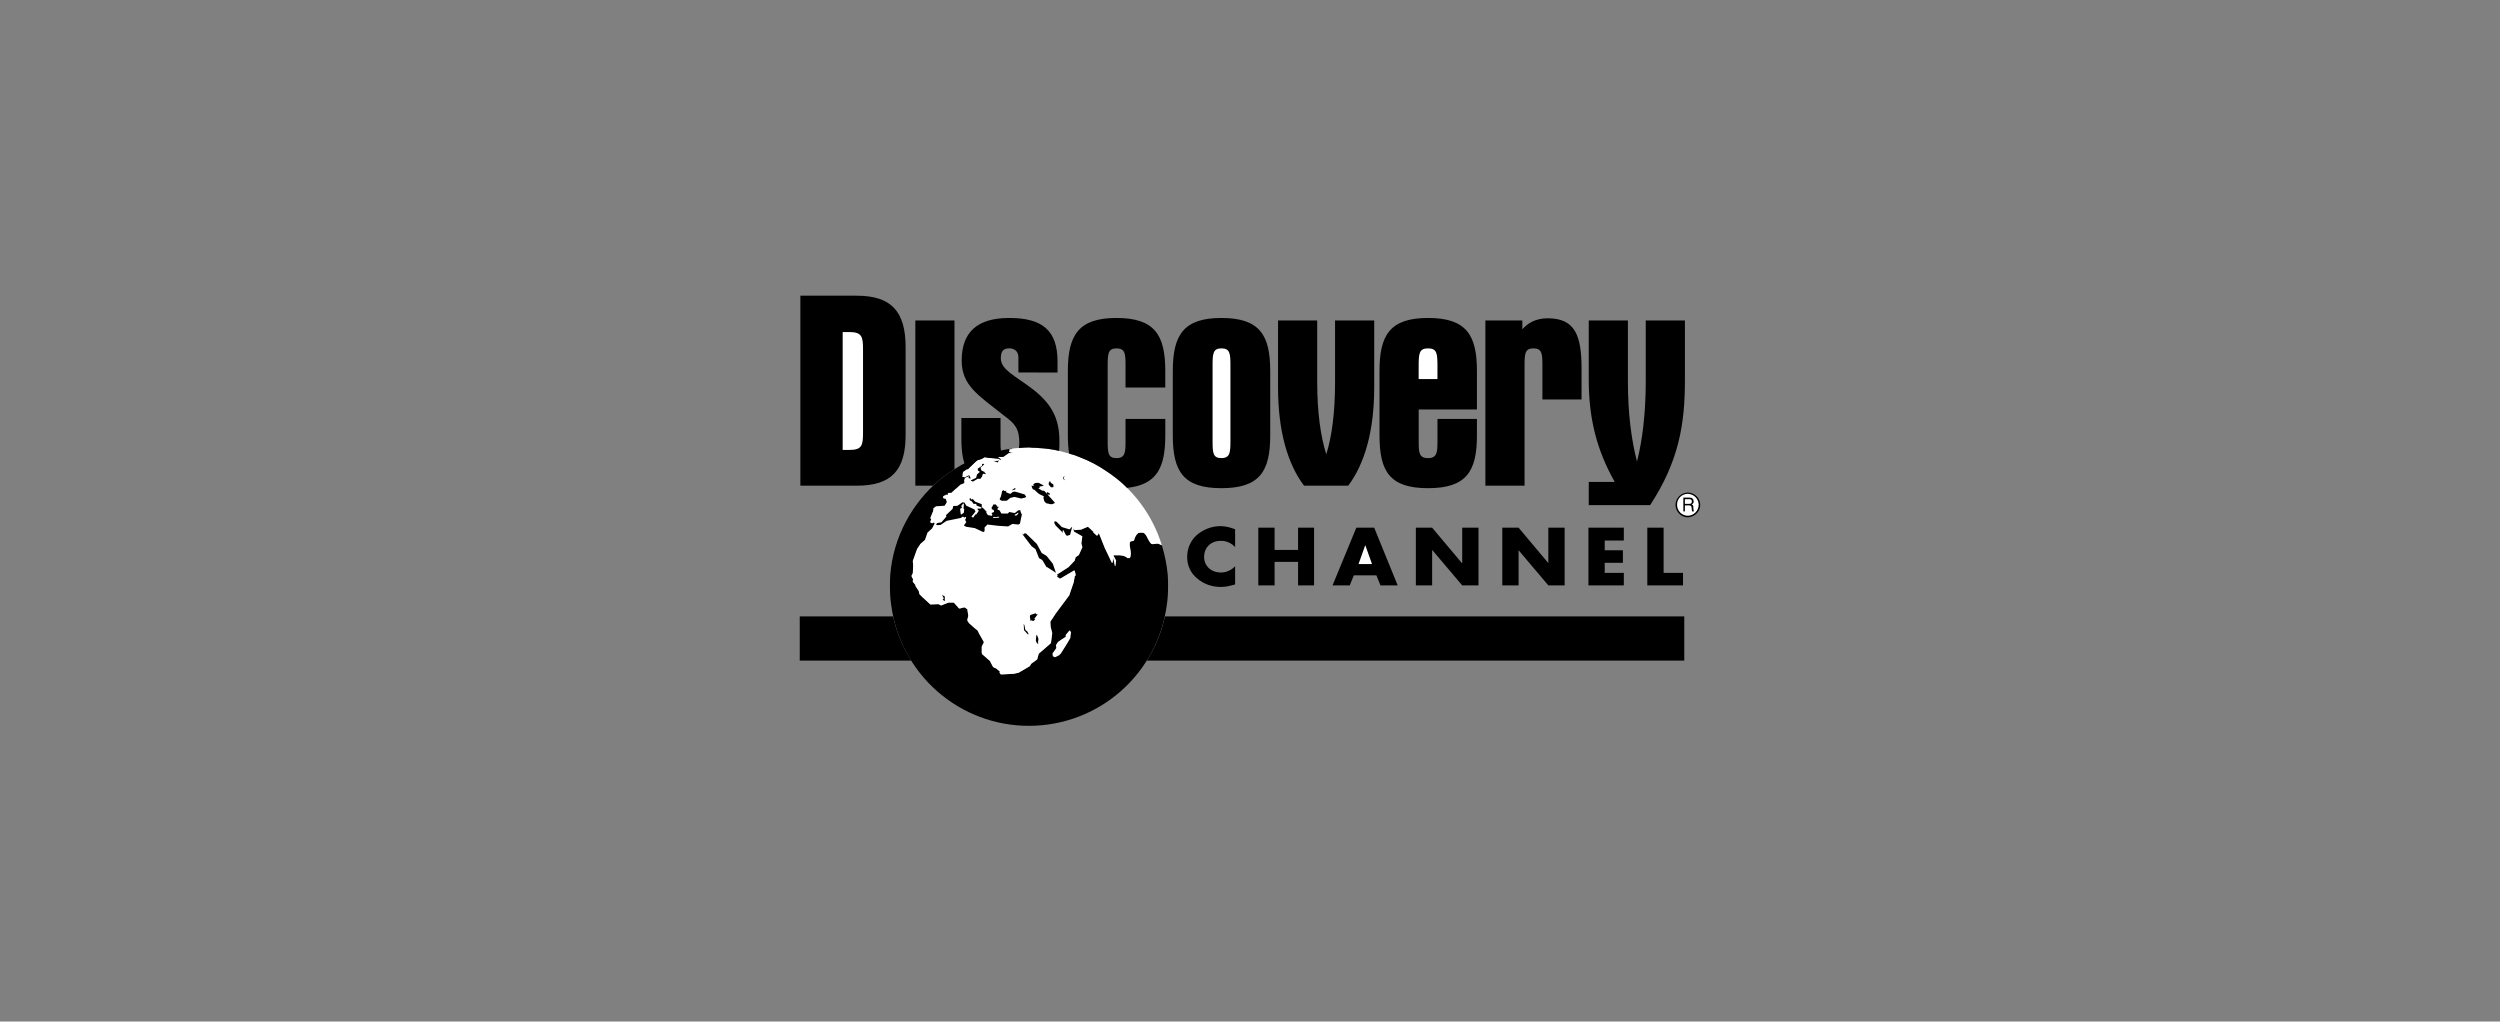<svg width="372" height="152" viewBox="0 0 372 152" fill="none" xmlns="http://www.w3.org/2000/svg">
<rect x="0" y="0" width="372" height="152" fill="#808080" stroke="none"/>
<g clipPath="url(#clip0_74_236)">
<path d="M183.785 81.411C183.517 81.109 183.186 80.87 182.816 80.709C182.445 80.547 182.044 80.469 181.641 80.479C180.15 80.479 179.171 81.505 179.171 82.86C179.171 84.211 180.196 85.191 181.688 85.191C182.481 85.191 183.272 84.818 183.785 84.258V86.965C182.947 87.196 182.388 87.337 181.641 87.337C180.337 87.337 179.124 86.918 178.146 86.076C177.666 85.691 177.282 85.2 177.023 84.641C176.765 84.083 176.638 83.472 176.654 82.857C176.654 81.643 177.12 80.523 178.005 79.684C178.978 78.806 180.236 78.309 181.547 78.286C182.341 78.286 183.038 78.471 183.785 78.752V81.411ZM193.154 81.831V78.52H195.533V87.103H193.154V83.605H189.659V87.103H187.236V78.52H189.659V81.831H193.154ZM201.451 85.61L200.844 87.103H198.281L201.823 78.52H204.48L207.975 87.103H205.412L204.805 85.61H201.451ZM210.679 78.52H213.102L217.531 83.789H217.575V78.52H220.001V87.103H217.575L213.149 81.877H213.102V87.103H210.679V78.52ZM223.543 78.52H225.966L230.392 83.789V78.52H232.818V87.103H230.392L225.966 81.877V87.103H223.543V78.52ZM238.783 80.432V81.877H241.487V83.742H238.783V85.238H241.625V87.103H236.36V78.52H241.625V80.432H238.783ZM247.545 85.238H250.434V87.103H245.12V78.52H247.545V85.238Z" fill="black"/>
<path d="M141.701 71.149C141.748 71.149 141.748 71.149 141.748 71.196L141.561 71.337C141.561 71.383 141.561 71.383 141.607 71.383H141.792C141.839 71.383 141.839 71.43 141.839 71.477L141.558 71.709C141.511 71.756 141.511 71.756 141.558 71.803H141.651C141.698 71.803 141.745 71.85 141.745 71.897L141.792 72.41C141.792 72.457 141.839 72.457 141.886 72.504H142.026C142.073 72.504 142.073 72.55 142.073 72.597L141.886 72.923C141.839 72.923 141.792 73.017 141.745 73.017L140.535 73.436C140.488 73.436 140.488 73.436 140.488 73.389L141.095 72.97C141.142 72.923 141.142 72.876 141.095 72.876L140.767 72.923C140.72 72.923 140.72 72.876 140.767 72.829L141.232 72.504C141.282 72.454 141.329 72.41 141.329 72.363L141.376 72.081C141.423 72.081 141.376 72.034 141.329 72.034H141.095C141.048 72.034 141.001 71.988 141.048 71.941L141.373 71.334C141.373 71.287 141.467 71.24 141.514 71.24L141.701 71.149Z" fill="#4D4D4D"/>
<path d="M140.582 72.222C140.582 72.175 140.676 72.128 140.723 72.128L140.816 72.081C140.863 72.081 140.91 72.081 140.91 72.128V72.175C140.957 72.175 140.91 72.269 140.863 72.269L140.816 72.316C140.77 72.363 140.723 72.41 140.723 72.457L140.535 72.785C140.533 72.809 140.523 72.832 140.506 72.849C140.489 72.866 140.466 72.877 140.442 72.879L139.882 73.11C139.835 73.11 139.835 73.11 139.835 73.063C139.882 73.063 139.882 73.016 139.882 73.016C139.835 72.97 139.835 72.923 139.882 72.923L140.114 72.738C140.16 72.691 140.16 72.644 140.114 72.644C140.114 72.644 140.067 72.597 140.114 72.597C140.16 72.55 140.16 72.503 140.16 72.503C140.114 72.503 140.16 72.457 140.16 72.457L140.582 72.222ZM148.785 67.325C148.738 67.325 148.785 67.278 148.832 67.278H149.066L149.579 67.466C149.626 67.466 149.626 67.513 149.579 67.513H149.019C148.973 67.513 148.926 67.466 148.879 67.466L148.785 67.325Z" fill="#4D4D4D"/>
<path d="M172.881 81.13C172.741 81.083 172.6 81.036 172.462 80.945C172.09 80.804 171.715 81.039 171.343 80.945C170.877 80.573 170.737 79.825 170.365 79.452C170.224 79.218 169.758 79.218 169.386 79.312C169.014 79.59 168.873 79.963 168.733 80.432C168.639 80.573 168.267 80.432 168.126 80.713C167.986 81.411 168.499 82.299 168.126 83.044H167.754C167.242 82.437 165.704 82.672 165.704 82.625V82.719L166.076 83.417V83.464L165.982 84.115C165.982 84.162 165.982 84.209 165.935 84.209C165.888 84.209 165.888 84.209 165.888 84.162L165.657 83.041L165.563 83.695L165.516 83.742C165.469 83.742 165.469 83.742 165.422 83.695L164.397 81.549L163.465 79.215V79.356C163.512 79.403 163.512 79.403 163.465 79.45L163.278 79.681C163.278 79.728 163.231 79.728 163.184 79.681L162.718 79.262C162.718 79.215 162.672 79.168 162.672 79.168C162.672 79.121 162.718 79.075 162.718 79.075H162.625L162.346 78.793L161.881 78.374L160.996 78.746C160.996 78.746 160.949 78.746 160.949 78.793L159.924 78.887L159.877 78.84L159.692 78.655L159.739 78.84L159.833 79.121L160.996 79.775C161.043 79.775 161.043 79.822 161.043 79.869L160.902 80.848L161.043 81.362V81.455L160.811 81.968C160.811 82.015 160.53 82.575 160.53 82.575C160.53 82.575 160.53 82.622 160.483 82.622L160.064 82.904L159.924 83.37V83.417L158.992 84.396L157.316 85.469H157.269L157.363 85.654C157.363 85.654 157.363 85.748 157.316 85.748L157.269 85.795C157.316 85.795 157.316 85.842 157.316 85.842L157.735 86.12L159.786 84.909H159.879C159.926 84.909 159.926 84.956 159.926 84.956L160.067 85.563C160.067 85.61 160.02 85.657 159.973 85.704L159.926 85.751L159.786 86.545V86.592L159.132 88.504V88.551L157.082 91.304L156.288 92.518L156.335 93.265L156.569 94.198V94.245L156.382 95.69C156.382 95.69 156.382 95.737 156.335 95.737L154.565 97.277L154.331 98.115L154.284 98.162L153.443 98.769L153.259 99.097C153.212 99.097 153.212 99.097 153.212 99.144L151.536 100.124H151.489L150.836 100.264L149.019 100.358H148.926L148.741 100.124C148.694 100.124 148.694 100.124 148.741 100.077L148.788 99.936L148.228 99.47L147.809 99.282C147.809 99.235 147.762 99.235 147.762 99.235L147.297 98.35L146.178 97.37C146.178 97.323 146.131 97.323 146.131 97.323L146.084 97.136V96.25V96.204L146.409 95.552L145.618 94.154V94.107L145.431 93.781C145.337 93.734 145.012 93.453 145.012 93.453L144.218 92.747C144.218 92.747 144.218 92.7 144.171 92.7L143.939 92.327V92.234L144.08 91.627L143.939 90.647L143.52 90.366L142.773 90.551C142.773 90.551 142.727 90.504 142.68 90.504L141.933 89.662H141.189C141.142 89.662 141.001 89.709 141.001 89.709L140.069 90.082H140.023L139.651 89.894L138.44 89.941C138.44 89.941 138.394 89.941 138.394 89.894L137.225 88.829L136.853 88.457C136.853 88.457 136.853 88.41 136.806 88.41L136.712 87.944L136.246 87.246V87.199L136.153 86.967L135.872 86.639L135.825 86.592V86.36L135.872 86.22L135.64 85.753V85.66L135.827 85.287L135.874 84.12L135.827 83.513V83.466L136.478 81.646L136.525 81.599L136.897 81.039V80.992L137.644 80.338L138.016 79.265C138.016 79.265 138.016 79.218 138.063 79.218L138.716 78.611L138.995 78.051C138.995 78.004 138.995 78.004 139.041 78.004L139.088 77.957L138.995 77.725L138.763 77.819C138.763 77.866 138.763 77.866 138.716 77.866L138.482 77.772C138.435 77.725 138.435 77.678 138.435 77.632L138.576 77.212L138.482 77.165C138.435 77.165 138.435 77.118 138.435 77.072L138.854 76.045L138.901 75.717V75.623L139.226 75.391C139.226 75.345 139.226 75.345 139.273 75.345L140.579 75.251L140.905 74.691L140.764 74.318C140.717 74.272 140.764 74.225 140.764 74.225L140.392 74.131L140.345 74.084V73.899C140.345 73.899 140.345 73.852 140.392 73.805L140.72 73.665C140.72 73.618 140.72 73.618 140.767 73.618H141.048V73.43C141.048 73.43 141.048 73.383 141.095 73.383C141.095 73.336 141.142 73.336 141.142 73.336H141.561L142.12 72.823C142.167 72.823 142.167 72.776 142.167 72.776L142.308 72.683L142.867 72.169C142.867 72.122 142.867 72.122 142.914 72.122L143.195 72.029L143.336 71.935C143.383 71.935 143.429 71.888 143.429 71.935H143.476L143.523 71.703L143.471 71.568V71.524L143.565 71.195C143.565 71.149 143.611 71.149 143.611 71.102L144.077 70.914C144.077 70.867 144.124 70.867 144.171 70.914L144.077 71.149H144.171L144.218 71.195H144.452V71.149L144.218 70.682C144.171 70.729 144.171 70.729 144.124 70.729L143.565 71.011C143.565 71.058 143.518 71.058 143.518 71.011L143.192 70.914H143.146C143.146 70.914 143.146 70.867 143.192 70.867L143.286 70.729H143.239V70.635L143.286 70.31C143.286 70.263 143.286 70.263 143.333 70.216L143.799 69.891L144.127 69.75C144.127 69.703 144.127 69.703 144.174 69.656L145.199 68.677L145.522 68.442H145.568L146.034 68.304L146.453 68.073C146.5 68.026 146.5 68.026 146.547 68.026L147.06 68.12L148.691 68.26L148.738 68.307V68.401H148.691L148.973 68.354L148.551 68.07C148.504 68.07 148.504 68.023 148.504 68.023C148.551 67.976 148.598 67.976 148.645 67.976H149.342L150.136 67.416H150.742L150.229 67.275C150.183 67.228 150.136 67.228 150.136 67.181L150.229 66.997C150.229 66.997 150.229 66.95 150.276 66.95C150.229 66.95 150.183 66.903 150.183 66.903C150.229 66.856 150.229 66.856 150.276 66.856L150.648 66.809L150.508 66.762C150.038 66.817 149.572 66.896 149.11 66.997C148.416 67.122 147.731 67.293 147.06 67.51C145.667 67.924 144.324 68.487 143.052 69.19C142.586 69.469 142.073 69.797 141.608 70.076C140.997 70.484 140.406 70.92 139.835 71.383C135.734 74.834 132.939 79.872 132.47 85.516C132.423 86.123 132.423 86.683 132.423 87.29C132.423 88.175 132.47 89.111 132.608 89.996C133.255 94.98 135.694 99.557 139.468 102.871C143.243 106.185 148.094 108.01 153.115 108.003C158.135 108.003 162.982 106.176 166.755 102.863C170.528 99.55 172.969 94.977 173.623 89.996C173.763 89.111 173.807 88.175 173.807 87.29C173.807 86.683 173.807 86.123 173.76 85.516C173.613 84.028 173.319 82.559 172.881 81.13Z" fill="black"/>
<path d="M150.276 66.859C150.229 66.859 150.229 66.859 150.182 66.906C150.182 66.906 150.229 66.953 150.276 66.953C150.229 66.953 150.229 67 150.229 67L150.136 67.184C150.136 67.231 150.182 67.231 150.229 67.278L150.742 67.419H150.136L149.342 67.979H148.644C148.597 67.979 148.551 67.979 148.504 68.026C148.504 68.026 148.504 68.073 148.551 68.073L148.97 68.354L148.688 68.401H148.735V68.307L148.688 68.26L147.057 68.12L146.547 68.023C146.5 68.023 146.5 68.023 146.453 68.07L146.034 68.304L145.568 68.442H145.521L145.196 68.677L144.171 69.656C144.124 69.703 144.124 69.703 144.124 69.75L143.799 69.891L143.333 70.216C143.286 70.263 143.286 70.263 143.286 70.31L143.239 70.636V70.729H143.286L143.192 70.87C143.145 70.87 143.145 70.917 143.145 70.917H143.192L143.517 71.011C143.517 71.058 143.564 71.058 143.564 71.011L144.124 70.729C144.171 70.729 144.171 70.729 144.218 70.683L144.449 71.149V71.196H144.218L144.171 71.149H144.077L144.171 70.914C144.124 70.867 144.077 70.867 144.077 70.914L143.611 71.102C143.611 71.149 143.564 71.149 143.564 71.196L143.471 71.524V71.571L143.517 71.712L143.471 71.943H143.424C143.424 71.896 143.377 71.943 143.33 71.943L143.189 72.037L142.908 72.131C142.861 72.131 142.861 72.131 142.861 72.178L142.302 72.691L142.161 72.785C142.161 72.785 142.161 72.832 142.115 72.832L141.555 73.345H141.142C141.142 73.345 141.095 73.345 141.095 73.392C141.048 73.392 141.048 73.439 141.048 73.439V73.626H140.767C140.72 73.626 140.72 73.626 140.72 73.673L140.392 73.814C140.345 73.861 140.345 73.907 140.345 73.907V74.092L140.392 74.139L140.764 74.233C140.764 74.233 140.717 74.28 140.764 74.327L140.904 74.699L140.579 75.259L139.273 75.353C139.226 75.353 139.226 75.353 139.226 75.4L138.903 75.626V75.72L138.856 76.048L138.438 77.075C138.438 77.121 138.438 77.168 138.484 77.168L138.578 77.215L138.438 77.635C138.438 77.681 138.438 77.728 138.484 77.775L138.719 77.869C138.766 77.869 138.766 77.869 138.766 77.822L138.997 77.728L139.091 77.96L139.044 78.007C138.997 78.007 138.997 78.007 138.997 78.054L138.719 78.614L138.065 79.221C138.019 79.221 138.019 79.268 138.019 79.268L137.646 80.341L136.899 80.995V81.041L136.527 81.602L136.481 81.648L135.83 83.469V83.516L135.877 84.123L135.83 85.29L135.643 85.657V85.751L135.874 86.217L135.827 86.358V86.589L135.874 86.636L136.155 86.965L136.249 87.196V87.243L136.715 87.941L136.809 88.407C136.855 88.407 136.855 88.454 136.855 88.454L137.227 88.827L138.393 89.9C138.393 89.947 138.44 89.947 138.44 89.947L139.65 89.9L140.022 90.087H140.069L141.001 89.715C141.001 89.715 141.142 89.668 141.188 89.668H141.933L142.68 90.51C142.726 90.51 142.773 90.556 142.773 90.556L143.52 90.372L143.939 90.653L144.08 91.632L143.939 92.239V92.333L144.171 92.706C144.218 92.706 144.218 92.752 144.218 92.752L145.011 93.45C145.011 93.45 145.337 93.732 145.43 93.779L145.618 94.104V94.151L146.409 95.55L146.084 96.201V97.133L146.131 97.321C146.131 97.321 146.177 97.321 146.177 97.368L147.296 98.347L147.762 99.233C147.762 99.233 147.809 99.233 147.809 99.28L148.228 99.467L148.788 99.933L148.741 100.074C148.694 100.121 148.694 100.121 148.741 100.121L148.925 100.355H149.019L150.836 100.262L151.489 100.121H151.536L153.212 99.142C153.212 99.095 153.212 99.095 153.258 99.095L153.443 98.766L154.284 98.159L154.331 98.113L154.565 97.274L156.335 95.735C156.381 95.735 156.381 95.688 156.381 95.688L156.569 94.242V94.195L156.335 93.263L156.288 92.515L157.082 91.301L159.132 88.548V88.501L159.786 86.589V86.543L159.926 85.748L159.973 85.701C160.02 85.654 160.067 85.607 160.067 85.56L159.926 84.953C159.926 84.953 159.926 84.906 159.879 84.906H159.786L157.735 86.118L157.316 85.839C157.316 85.839 157.316 85.792 157.269 85.792L157.316 85.745C157.363 85.745 157.363 85.651 157.363 85.651L157.269 85.467H157.316L158.992 84.393L159.923 83.414V83.367L160.064 82.901L160.483 82.622C160.53 82.622 160.53 82.575 160.53 82.575C160.53 82.575 160.811 82.015 160.811 81.969L161.042 81.455V81.362L160.902 80.848L161.042 79.869C161.042 79.822 161.042 79.775 160.996 79.775L159.832 79.121L159.739 78.84L159.692 78.655L159.876 78.84L159.923 78.887L160.949 78.793C160.949 78.746 160.996 78.746 160.996 78.746L161.88 78.374L162.346 78.793L162.625 79.075H162.718C162.718 79.075 162.671 79.121 162.671 79.168C162.671 79.168 162.718 79.215 162.718 79.262L163.184 79.681C163.231 79.728 163.278 79.728 163.278 79.681L163.465 79.45C163.512 79.403 163.465 79.215 163.465 79.215L164.397 81.549L165.422 83.695C165.469 83.742 165.469 83.742 165.516 83.742L165.563 83.695L165.657 83.042L165.888 84.162C165.888 84.209 165.888 84.209 165.935 84.209C165.982 84.209 165.982 84.162 165.982 84.115L166.076 83.464V83.417L165.703 82.719V82.622C165.703 82.669 167.241 82.438 167.754 83.042H168.126C168.498 82.294 167.986 81.409 168.126 80.71C168.267 80.429 168.639 80.57 168.733 80.429C168.873 79.963 169.014 79.588 169.386 79.309C169.758 79.215 170.224 79.215 170.364 79.45C170.737 79.822 170.877 80.57 171.343 80.942C171.715 81.036 172.09 80.802 172.462 80.942C172.592 81.024 172.733 81.086 172.881 81.127C171.486 76.588 168.552 72.678 164.584 70.073C163.392 69.258 162.109 68.585 160.761 68.067C160.235 67.833 159.689 67.645 159.13 67.507C157.665 67.035 156.146 66.753 154.609 66.668C154.328 66.622 154.003 66.622 153.724 66.622C153.493 66.622 153.305 66.575 153.118 66.575C152.233 66.575 151.346 66.668 150.508 66.76L150.648 66.806L150.276 66.859Z" fill="white"/>
<path d="M148.507 68.818L147.807 68.583H148.413C148.46 68.583 148.507 68.583 148.507 68.536L148.6 68.442C148.573 68.569 148.542 68.694 148.507 68.818ZM145.149 71.149C145.196 71.149 145.196 71.102 145.243 71.102L145.384 70.589L145.756 70.263V70.169C145.756 70.169 145.756 70.123 145.709 70.123L145.522 70.029L145.475 69.75L146.081 69.331C146.128 69.331 146.128 69.284 146.128 69.284V69.049L146.313 69.002L146.453 69.096L145.941 69.562C145.894 69.562 145.894 69.609 145.894 69.609L146.034 69.982C146.034 70.029 146.034 70.029 146.081 70.029L146.362 70.169H146.456V70.216L146.594 70.401H146.641L146.687 70.542L146.315 70.495C146.291 70.497 146.268 70.507 146.251 70.525C146.234 70.542 146.224 70.564 146.222 70.589L146.128 70.914C146.081 70.914 146.081 70.914 146.128 70.914C146.128 70.961 146.128 70.961 146.081 70.961L145.894 71.243H145.475L144.775 71.662L144.499 71.524H144.449L144.499 71.427H144.546L145.149 71.149ZM139.51 77.819L140.069 77.725C140.116 77.725 140.116 77.679 140.116 77.679L140.77 76.931C140.816 76.931 140.816 76.884 140.816 76.837L140.77 76.652L141.701 75.767L141.748 75.72L141.842 75.301L142.495 75.254C142.495 75.254 142.542 75.254 142.542 75.207L142.961 74.928C142.914 74.928 143.146 74.787 143.242 74.741L143.52 74.787L143.755 75.207C143.755 75.207 143.755 75.254 143.802 75.254L145.014 75.814L145.152 76.142L145.058 76.236L144.546 76.89C144.593 76.936 144.777 77.03 144.827 76.983C144.874 76.983 145.152 76.517 145.152 76.517V76.564H145.246L145.293 76.517L145.621 76.051V75.957L145.433 75.772L145.48 75.679H145.899C145.993 75.679 146.04 75.632 146.04 75.585C146.04 75.538 146.04 75.491 145.993 75.491L145.293 75.21V75.069C145.291 75.045 145.28 75.022 145.263 75.005C145.246 74.987 145.223 74.977 145.199 74.975H144.871L144.59 74.603C144.59 74.603 144.543 74.603 144.543 74.556L144.312 74.462L144.265 74.181L144.452 74.134L144.499 74.274C144.499 74.274 144.499 74.321 144.546 74.321H144.64L144.733 74.228L145.105 74.647L145.712 74.879C145.712 74.879 145.943 74.972 146.084 75.019V75.439C146.084 75.485 146.084 75.485 146.131 75.485L146.409 75.717L146.781 76.136H146.828L146.781 76.183C146.781 76.23 146.734 76.277 146.781 76.321L146.969 76.603C146.969 76.65 147.015 76.65 147.015 76.65L147.528 76.743C147.575 76.743 147.622 76.743 147.622 76.697C147.669 76.65 147.669 76.603 147.669 76.603L147.531 76.321H147.625C147.649 76.319 147.672 76.309 147.689 76.292C147.706 76.275 147.716 76.252 147.718 76.228H147.859C147.906 76.181 147.906 76.134 147.906 76.087L147.859 75.902C147.859 75.855 147.859 75.855 147.812 75.855L147.534 75.761C147.581 75.714 147.627 75.621 147.581 75.621L147.534 75.48C147.581 75.48 147.627 75.433 147.627 75.433L147.812 75.061H148.184L148.278 75.201C148.278 75.248 148.325 75.248 148.325 75.248V75.342C148.325 75.342 148.372 75.389 148.418 75.389H148.559L148.606 75.53H148.512C148.465 75.576 148.465 75.576 148.465 75.623L148.418 75.764C148.418 75.811 148.465 75.858 148.512 75.858L148.744 75.952L148.975 76.371C148.975 76.371 149.022 76.418 149.069 76.418H149.91C149.957 76.418 150.003 76.418 150.003 76.371L150.188 76.186L150.888 76.324H151.029L151.495 75.952L151.82 75.905L151.867 76.186L152.054 76.559L151.914 77.212C151.914 77.212 151.82 77.725 151.773 77.913L151.541 78.054L150.657 77.96C150.61 77.96 150.61 78.007 150.563 78.007L150.003 78.332L148.512 78.239L146.974 78.054C146.927 78.054 146.88 78.054 146.88 78.101L146.552 78.429C146.506 78.476 146.506 78.476 146.506 78.523V79.036L146.315 79.174L145.012 78.567H144.965L143.755 78.382L143.424 78.195L143.752 77.728C143.752 77.728 143.799 77.681 143.752 77.635L143.611 77.353L143.752 77.072V76.934H143.611L143.518 77.028L143.333 76.887H143.239L142.958 77.072L140.907 77.491H140.861L139.976 78.098L139.416 78.145L139.276 78.004L139.51 77.819ZM148.879 74.415L148.738 74.274L148.923 73.902L149.063 73.342C149.063 73.342 149.11 73.157 149.11 73.061L149.391 72.92V73.014C149.438 73.061 149.485 73.061 149.532 73.061L149.81 73.014L149.717 73.107C149.67 73.154 149.67 73.154 149.67 73.201L149.717 73.248L150.276 73.48C150.323 73.48 150.37 73.48 150.417 73.433L150.695 73.201L150.927 73.154H151.02C151.252 73.201 151.999 73.433 151.999 73.433L152.465 73.574L152.696 73.902L152.556 74.043L151.949 74.181L150.976 73.946H150.93L150.323 74.087C150.276 74.087 150.276 74.134 150.276 74.134L149.81 74.506H149.251C149.204 74.506 149.157 74.553 149.157 74.553L148.879 74.415ZM150.976 72.641L151.164 72.735L150.976 72.876H150.883L150.511 72.967L150.976 72.641Z" fill="black"/>
<path d="M150.322 73.295L149.951 73.154L150.088 73.017L150.463 73.154L150.322 73.295Z" fill="white"/>
<path d="M152.652 79.359L154.284 80.945L154.981 82.25L155.028 82.297L155.725 82.716L156.657 83.88L157.123 85.235L155.816 84.393H155.723L155.116 83.367C155.069 83.367 155.069 83.32 155.069 83.32L154.603 83.039L154.091 81.731L154.044 81.684L153.484 81.265L151.993 79.306L152.178 79.491C152.178 79.538 152.225 79.538 152.272 79.538C152.318 79.491 152.365 79.491 152.365 79.444V79.35C152.412 79.35 152.412 79.397 152.459 79.397L152.652 79.359ZM159.504 78.564C159.504 78.564 159.457 78.658 159.457 78.705L159.223 79.59L158.757 79.731L158.573 79.546L158.291 78.986C158.29 78.962 158.279 78.939 158.262 78.922C158.245 78.905 158.222 78.894 158.198 78.892C158.151 78.939 158.104 78.986 158.104 79.033L158.198 79.314L157.079 78.194L156.844 77.775L156.891 77.728C156.938 77.728 156.938 77.681 156.938 77.634V77.54L157.216 77.634L157.963 78.382C157.963 78.429 158.01 78.429 158.01 78.429L159.083 78.754H159.176L159.457 78.429L159.551 78.523C159.504 78.52 159.504 78.564 159.504 78.564Z" fill="black"/>
<path d="M142.958 76.514C143.005 76.514 143.005 76.561 143.052 76.561C143.052 76.561 143.099 76.561 143.099 76.514L143.38 76.327C143.427 76.28 143.427 76.28 143.427 76.233L143.474 75.767C143.474 75.767 143.474 75.72 143.427 75.72L143.333 75.579H143.38L143.427 75.019C143.474 74.972 143.427 74.925 143.38 74.925C143.38 74.925 143.333 74.925 143.286 74.972L143.055 75.254V75.347L143.148 75.535L142.917 75.676C142.87 75.723 142.87 75.769 142.87 75.769L142.958 76.514ZM159.223 93.867C159.223 93.82 159.176 93.82 159.176 93.82C159.13 93.82 159.083 93.867 159.083 93.867L158.617 94.427L158.57 94.474V94.755L157.917 95.174L157.451 95.5C157.404 95.5 157.404 95.5 157.404 95.547L157.173 95.919C157.126 95.919 157.126 95.919 157.126 95.966L157.173 96.432L156.613 97.224V97.271L156.66 97.644L156.941 97.784H157.035L157.592 97.506L157.873 97.224L158.804 95.732L159.27 94.937V94.89L159.364 94.096V94.049L159.223 93.867Z" fill="white"/>
<path d="M154.193 91.674C154.24 91.674 154.24 91.627 154.287 91.58L154.38 91.439C154.427 91.392 154.427 91.345 154.334 91.392H154.284C154.237 91.439 154.19 91.392 154.143 91.345V91.298C154.143 91.251 154.096 91.251 154.096 91.251C154.05 91.251 154.003 91.251 153.956 91.298L153.396 91.486C153.35 91.486 153.303 91.533 153.256 91.627V91.861C153.256 91.861 153.256 91.955 153.303 92.002V92.327C153.303 92.374 153.35 92.374 153.396 92.374V92.327C153.443 92.281 153.49 92.281 153.537 92.327L153.631 92.374C153.678 92.421 153.771 92.421 153.815 92.374L154.003 92.187C154.05 92.14 154.05 92.14 153.956 92.093C153.909 92.093 153.909 92.046 153.956 91.999L154.143 91.767C154.193 91.721 154.193 91.674 154.193 91.674ZM140.21 88.595C140.163 88.548 140.163 88.501 140.21 88.548L140.491 88.689C140.538 88.689 140.538 88.736 140.585 88.782V89.389C140.585 89.436 140.538 89.436 140.538 89.436L140.306 89.251C140.26 89.251 140.26 89.204 140.306 89.158L140.4 89.111C140.447 89.064 140.447 89.017 140.4 88.97L140.21 88.595ZM154.518 95.078C154.518 95.031 154.518 94.984 154.471 94.937L154.378 94.659C154.378 94.612 154.331 94.565 154.284 94.518H154.237C154.19 94.518 154.19 94.518 154.19 94.565V94.659L154.143 95.219V95.359L154.284 95.685C154.331 95.732 154.378 95.779 154.424 95.779C154.518 95.779 154.518 95.732 154.518 95.685C154.471 95.685 154.471 95.638 154.471 95.591C154.424 95.591 154.424 95.544 154.471 95.497L154.518 95.078ZM152.374 92.887C152.327 92.841 152.327 92.841 152.327 92.887L152.374 93.726C152.374 93.773 152.421 93.867 152.467 93.867L152.795 94.239C152.842 94.239 152.889 94.286 152.889 94.333V94.38H153.03C153.077 94.38 153.077 94.333 153.03 94.286L152.889 94.005L152.749 93.864L152.655 93.817C152.608 93.77 152.561 93.723 152.561 93.676L152.467 93.21C152.467 93.163 152.467 93.07 152.421 93.025L152.374 92.887ZM158.154 71.055C158.154 71.008 158.154 70.961 158.201 70.961L158.573 70.914C158.62 70.914 158.62 70.914 158.573 70.914L158.292 71.008C158.245 71.008 158.245 71.055 158.245 71.102V71.149C158.292 71.195 158.339 71.242 158.339 71.287L158.57 71.474C158.617 71.521 158.617 71.521 158.57 71.474L158.289 71.333C158.242 71.333 158.195 71.24 158.195 71.193L158.154 71.055ZM156.663 72.503C156.687 72.501 156.71 72.491 156.727 72.474C156.744 72.456 156.754 72.433 156.756 72.409V72.175C156.756 72.128 156.71 72.034 156.663 72.034L156.382 71.849C156.341 71.792 156.309 71.729 156.288 71.662C156.241 71.615 156.194 71.568 156.147 71.615C156.1 71.615 156.194 71.709 156.194 71.709C156.241 71.755 156.241 71.755 156.147 71.755C156.054 71.755 156.054 71.802 156.054 71.849V72.081C156.054 72.128 156.1 72.222 156.147 72.222L156.332 72.453C156.379 72.5 156.472 72.547 156.519 72.5L156.663 72.503ZM156.754 74.553C156.8 74.6 156.847 74.647 156.847 74.694C156.894 74.694 156.894 74.74 156.941 74.787C156.988 74.787 156.988 74.881 156.894 74.881L156.569 75.022H156.335L155.684 74.881C155.637 74.834 155.544 74.787 155.544 74.74L155.497 74.694L155.403 74.6C155.403 74.553 155.356 74.553 155.403 74.553C155.403 74.553 155.356 74.506 155.356 74.459L155.262 74.087C155.262 74.04 155.262 73.993 155.309 73.946C155.356 73.946 155.356 73.899 155.309 73.852L154.656 73.527C154.609 73.48 154.515 73.433 154.469 73.386L154.05 73.013C154.05 72.967 153.956 72.92 153.909 72.873L153.722 72.826C153.675 72.779 153.628 72.732 153.628 72.685L153.487 72.313C153.487 72.266 153.534 72.266 153.581 72.266L153.675 72.313C153.722 72.36 153.768 72.313 153.813 72.266C153.813 72.219 153.766 72.172 153.766 72.172C153.719 72.125 153.719 72.125 153.766 72.078L153.997 71.893C154.044 71.893 154.138 71.847 154.185 71.847H154.557L155.254 72.219C155.301 72.266 155.301 72.266 155.207 72.313L154.695 72.406C154.648 72.406 154.648 72.453 154.695 72.5C154.741 72.547 154.741 72.594 154.648 72.594L154.554 72.641C154.507 72.641 154.507 72.688 154.554 72.688L154.926 72.92C154.973 72.967 155.064 73.013 155.111 73.013H155.298C155.345 73.06 155.436 73.107 155.483 73.107V73.154L155.624 73.292L155.717 73.433C155.764 73.48 155.764 73.48 155.764 73.433V73.292C155.764 73.245 155.811 73.245 155.858 73.245L156.139 73.386C156.186 73.433 156.233 73.48 156.233 73.527C156.231 73.551 156.22 73.574 156.203 73.591C156.186 73.608 156.163 73.618 156.139 73.62L155.907 73.573C155.861 73.527 155.861 73.573 155.907 73.62L156.754 74.553Z" fill="black"/>
<path d="M148.41 76.887C148.363 76.934 148.272 76.934 148.178 76.934H147.9C147.853 76.887 147.806 76.934 147.76 76.981C147.76 77.027 147.806 77.074 147.853 77.074L148.6 77.027C148.624 77.025 148.647 77.015 148.664 76.998C148.682 76.981 148.692 76.958 148.694 76.934C148.694 76.934 148.694 76.887 148.6 76.887H148.41ZM151.301 76.421C151.348 76.374 151.442 76.327 151.489 76.28C151.536 76.28 151.536 76.28 151.536 76.327L151.489 76.467C151.442 76.514 151.395 76.608 151.348 76.608L151.255 76.702C151.208 76.702 151.114 76.749 151.067 76.702L150.976 76.652C150.929 76.652 150.929 76.605 150.976 76.605L151.301 76.421Z" fill="white"/>
<path d="M119.096 44V72.269H127.484C132.564 72.269 134.755 70.076 134.755 64.713V51.65C134.755 46.287 132.564 44 127.487 44H119.096ZM136.202 47.686V72.269H138.812C139.138 71.987 139.51 71.662 139.838 71.383C140.524 70.809 141.274 70.299 142.026 69.797V47.686H136.202ZM157.36 55.429V53.796C157.36 49.225 155.171 47.313 150.182 47.313C145.428 47.313 143.099 49.413 143.099 53.658C143.099 57.391 145.615 58.834 149.435 61.868C151.02 63.035 151.674 63.78 151.674 65.927C151.674 66.158 151.627 66.44 151.627 66.674C152.093 66.627 152.605 66.58 153.118 66.58C153.305 66.58 153.49 66.627 153.724 66.627C154.005 66.627 154.331 66.627 154.609 66.674C155.637 66.718 156.616 66.859 157.592 67.091C157.638 66.624 157.638 66.111 157.638 65.598C157.638 62.147 156.379 59.907 153.349 57.667C150.973 55.893 148.923 54.961 148.923 53.327C148.923 52.301 149.251 51.835 150.182 51.835C151.023 51.835 151.536 52.348 151.536 53.142V55.427L157.36 55.429ZM174.513 55.195V64.804C174.513 70.167 176.098 72.641 181.737 72.641C187.424 72.641 189.009 70.169 189.009 64.804V55.195C189.009 49.832 187.424 47.313 181.737 47.313C176.095 47.313 174.513 49.879 174.513 55.195ZM173.394 57.67V55.195C173.394 49.832 171.809 47.313 166.122 47.313C160.483 47.313 158.898 49.879 158.898 55.195V64.804C158.898 65.783 158.945 66.669 159.085 67.463C159.085 67.463 159.132 67.463 159.132 67.51C159.692 67.651 160.251 67.838 160.764 68.07C162.115 68.583 163.421 69.281 164.587 70.076C165.706 70.823 166.776 71.615 167.71 72.594C172.09 72.128 173.396 69.656 173.396 64.804V62.335H167.479V65.601C167.479 67.325 167.432 68.167 166.128 68.167C164.868 68.167 164.821 67.375 164.821 65.601V54.403C164.821 52.676 164.868 51.838 166.128 51.838C167.432 51.838 167.479 52.632 167.479 54.403V57.67H173.394ZM195.999 56.828V47.686H190.172V57.67C190.172 64.059 191.569 69.005 194.042 72.269H200.613C203.082 69.002 204.483 64.059 204.483 57.67V47.686H198.656V56.828C198.656 61.352 198.19 64.944 197.349 67.604C196.511 64.944 195.999 61.352 195.999 56.828ZM219.767 60.933V55.195C219.767 49.832 218.182 47.313 212.495 47.313C206.809 47.313 205.271 49.879 205.271 55.195V64.804C205.271 70.167 206.809 72.641 212.495 72.641C218.182 72.641 219.767 70.169 219.767 64.804V62.335H213.896V65.601C213.896 67.278 213.849 68.167 212.498 68.167C211.148 68.167 211.101 67.375 211.101 65.601V60.933H219.767ZM221.026 47.686V72.269H226.853V54.403C226.853 52.676 226.9 51.838 228.157 51.838C229.464 51.838 229.51 52.632 229.51 54.403V59.441H235.335V54.869C235.335 49.973 234.403 47.36 230.302 47.36C228.529 47.36 227.366 48.058 226.525 48.993V47.686H221.026ZM236.407 47.686V56.55C236.407 62.194 237.57 66.953 240.274 71.709H236.407V75.16H245.541C249.874 68.536 250.715 62.983 250.715 56.547V47.686H244.888V56.781C244.888 61.493 244.376 65.598 243.584 68.677C242.744 65.457 242.231 61.446 242.231 56.781V47.686H236.407Z" fill="black"/>
<path d="M149.345 67.976C148.879 67.604 148.879 66.856 148.879 65.598V62.194H143.052V65.226C143.052 67.184 143.283 68.724 143.89 69.844L144.124 69.75C144.124 69.703 144.124 69.703 144.171 69.656L145.196 68.677L145.521 68.442H145.568L146.034 68.305L146.453 68.073C146.5 68.026 146.5 68.026 146.547 68.026L147.06 68.12L148.691 68.26L148.738 68.307V68.401H148.691L148.972 68.354L148.551 68.07C148.504 68.07 148.504 68.023 148.504 68.023C148.551 67.976 148.598 67.976 148.644 67.976H149.345Z" fill="black"/>
<path d="M203.176 81.179H203.129L202.151 83.93H204.155L203.176 81.179ZM183.088 65.598C183.088 67.322 183.041 68.164 181.734 68.164C180.475 68.164 180.431 67.372 180.431 65.598V54.403C180.431 52.676 180.478 51.837 181.734 51.837C183.041 51.837 183.088 52.632 183.088 54.403V65.598ZM211.098 54.541C211.098 52.629 211.145 51.837 212.495 51.837C213.846 51.837 213.893 52.632 213.893 54.541V56.409H211.095L211.098 54.541ZM125.389 49.41H126.414C128.324 49.41 128.418 50.204 128.418 52.069V64.29C128.418 66.202 128.324 66.95 126.414 66.95H125.389V49.41Z" fill="white"/>
<path d="M173.347 91.721H250.619V98.298H170.643C171.922 96.281 172.837 94.055 173.347 91.721ZM119.002 91.721H132.892C133.404 94.099 134.336 96.292 135.593 98.298H119.002V91.721ZM252.997 75.113C252.986 74.626 252.784 74.163 252.436 73.823C252.088 73.483 251.621 73.292 251.134 73.293C250.654 73.302 250.197 73.496 249.858 73.836C249.519 74.175 249.324 74.633 249.315 75.113C249.315 76.139 250.153 76.978 251.134 76.978C252.159 76.934 252.997 76.139 252.997 75.113Z" fill="black"/>
<path d="M252.766 75.113C252.76 75.544 252.587 75.957 252.282 76.262C251.977 76.567 251.565 76.741 251.134 76.746C250.708 76.739 250.302 76.563 250.005 76.257C249.708 75.951 249.544 75.54 249.549 75.113C249.543 74.901 249.579 74.689 249.655 74.491C249.732 74.293 249.848 74.113 249.996 73.96C250.144 73.808 250.321 73.687 250.516 73.604C250.712 73.522 250.922 73.48 251.134 73.48C251.565 73.486 251.977 73.66 252.282 73.965C252.587 74.27 252.76 74.682 252.766 75.113Z" fill="white"/>
<path d="M250.481 76.092H250.712V75.207H251.366C251.785 75.207 251.691 75.579 251.738 75.814L251.785 76.095H252.066C251.972 75.91 252.019 75.863 251.972 75.582C251.972 75.256 251.972 75.209 251.741 75.069C251.925 74.931 252.019 74.837 252.019 74.603C251.972 74.136 251.694 74.043 251.369 74.043H250.481V76.092Z" fill="black"/>
<path d="M251.366 74.274C251.55 74.274 251.785 74.321 251.738 74.694C251.738 74.928 251.55 74.975 251.366 74.975H250.712V74.277H251.366V74.274Z" fill="white"/>
</g>
<defs>
<clipPath id="clip0_74_236">
<rect width="134" height="64" fill="white" transform="translate(119 44)"/>
</clipPath>
</defs>
</svg>
